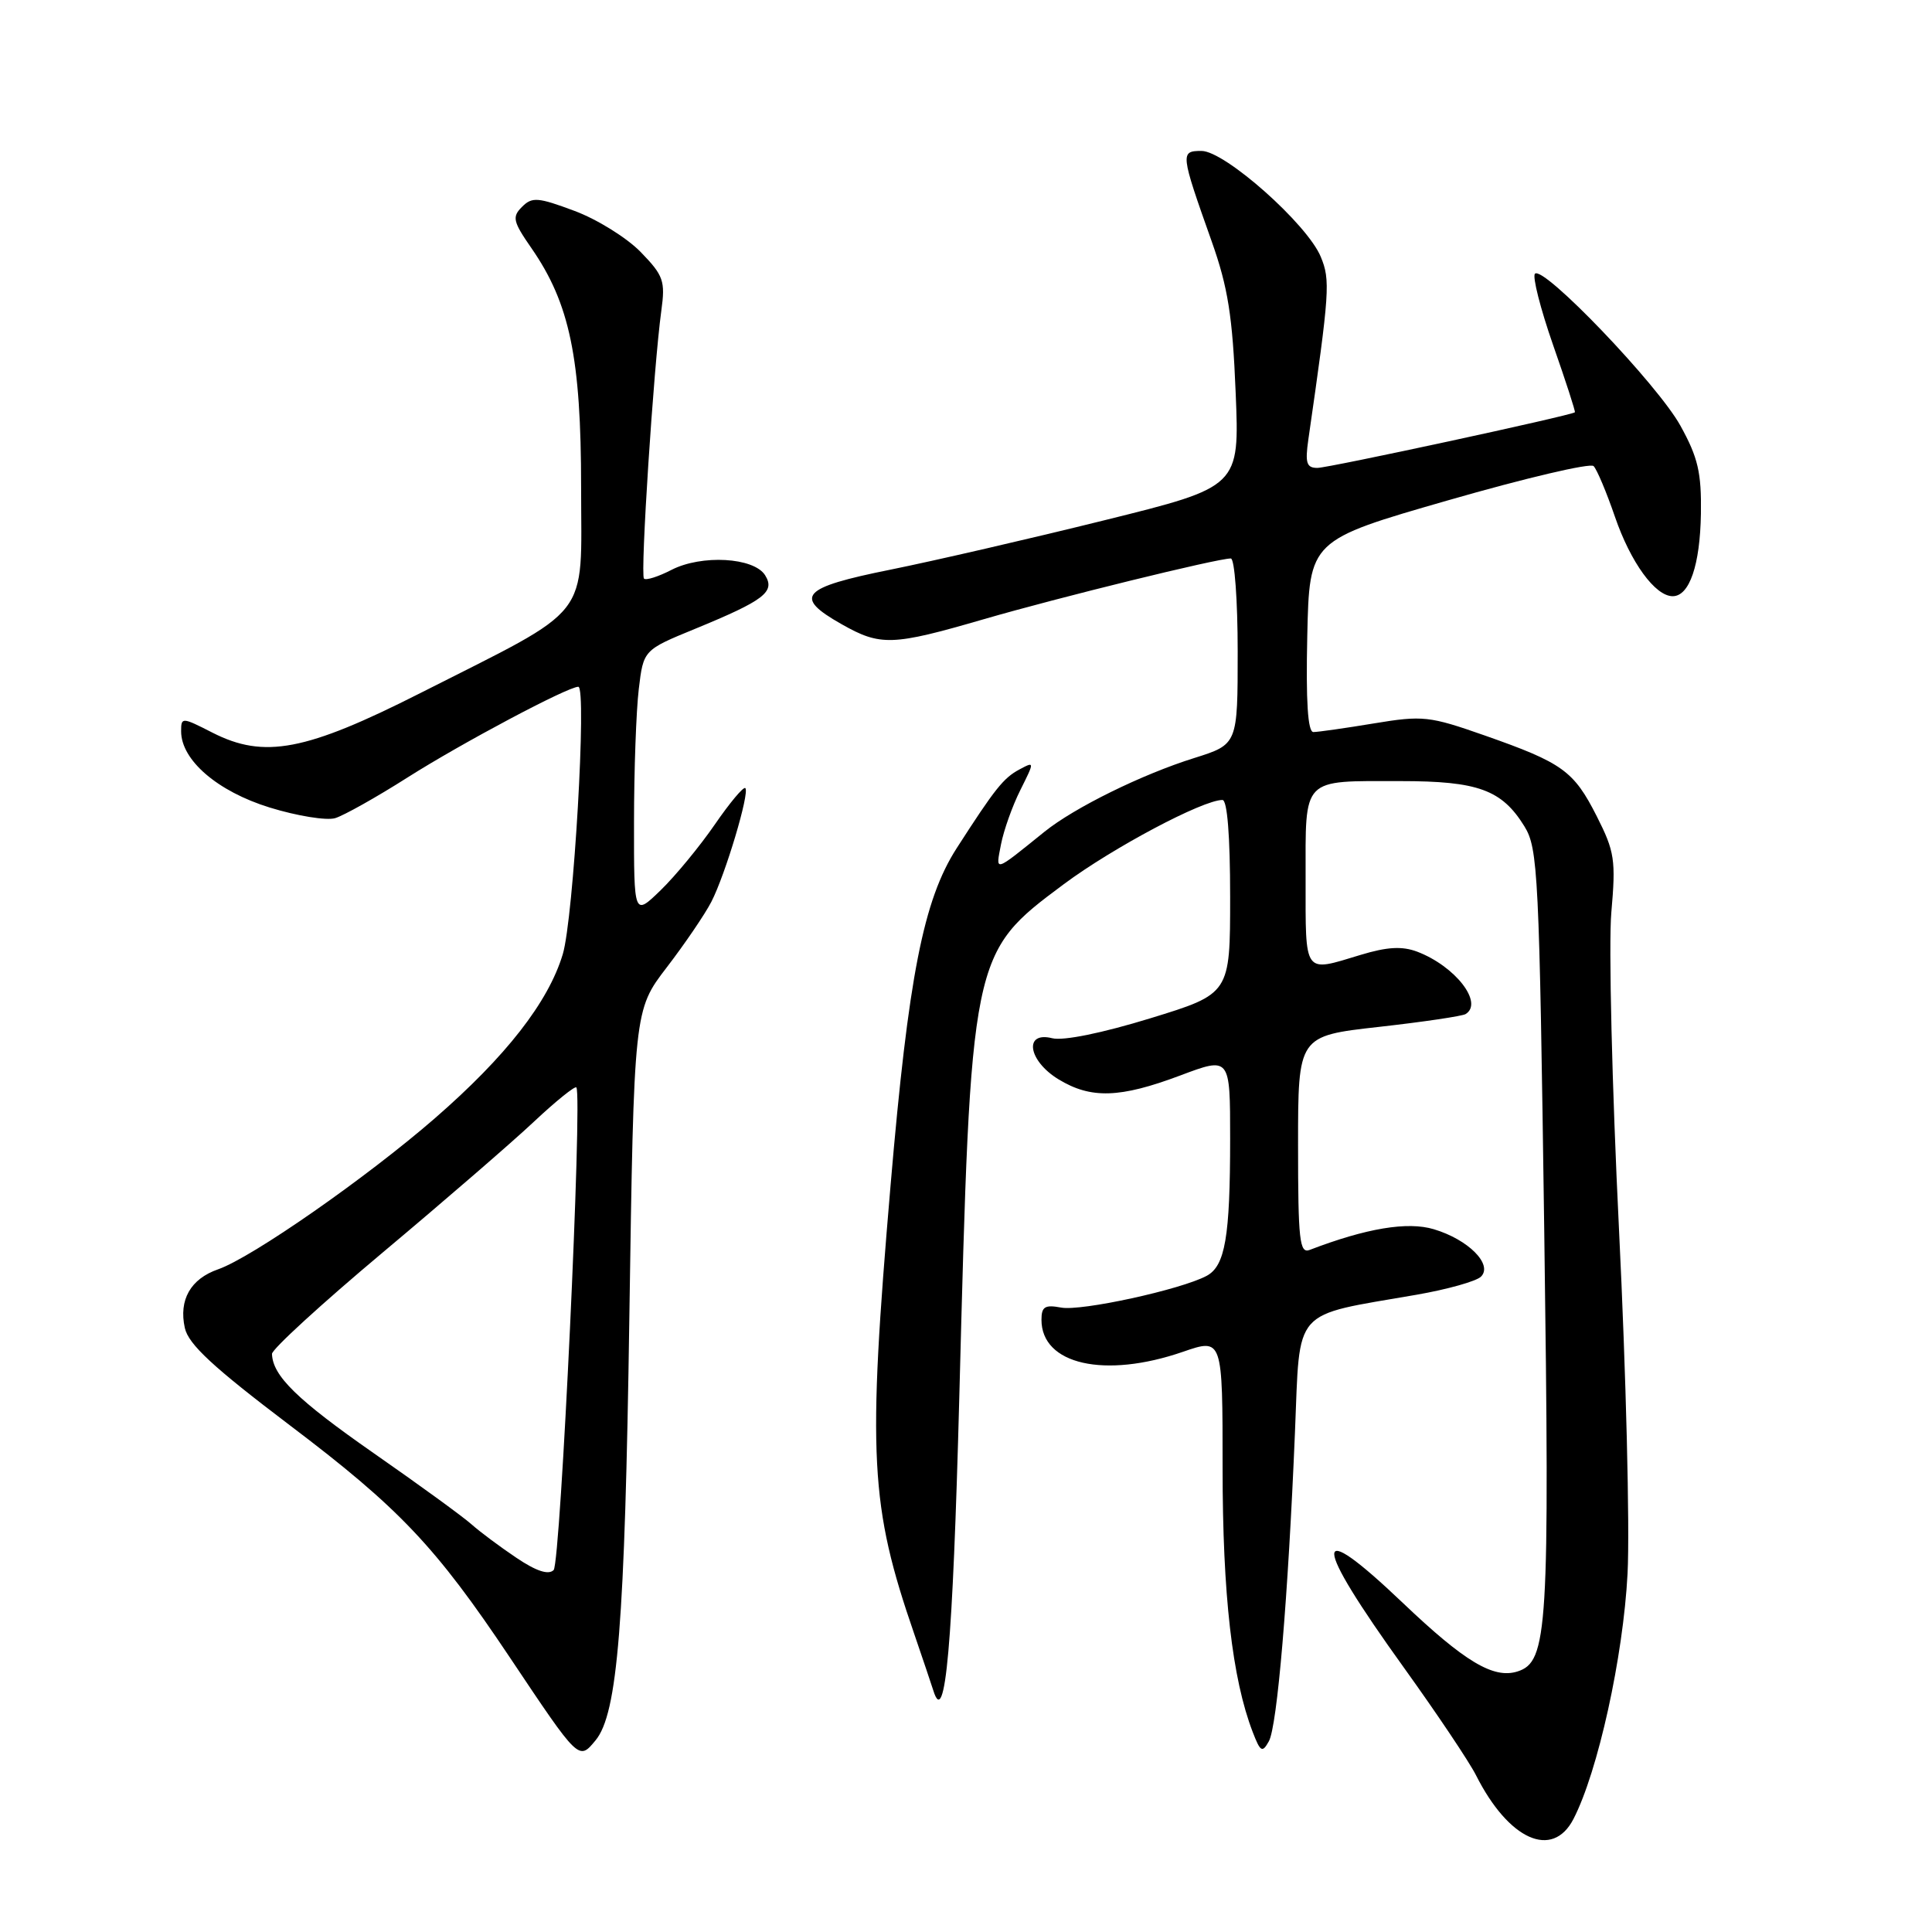 <?xml version="1.0" encoding="UTF-8" standalone="no"?>
<!DOCTYPE svg PUBLIC "-//W3C//DTD SVG 1.1//EN" "http://www.w3.org/Graphics/SVG/1.1/DTD/svg11.dtd" >
<svg xmlns="http://www.w3.org/2000/svg" xmlns:xlink="http://www.w3.org/1999/xlink" version="1.1" viewBox="0 0 256 256">
 <g >
 <path fill="currentColor"
d=" M 208.49 241.03 C 211.74 234.74 215.09 219.53 215.66 208.50 C 215.97 202.45 215.46 181.97 214.53 163.00 C 213.60 144.03 213.14 125.08 213.51 120.90 C 214.12 113.96 213.95 112.84 211.58 108.16 C 208.53 102.14 207.06 101.08 196.72 97.45 C 189.39 94.88 188.54 94.78 182.02 95.86 C 178.22 96.49 174.63 97.00 174.03 97.00 C 173.29 97.00 173.03 92.95 173.22 84.29 C 173.50 71.58 173.50 71.58 191.93 66.28 C 202.07 63.36 210.72 61.32 211.16 61.76 C 211.60 62.20 212.87 65.22 213.99 68.48 C 216.07 74.53 219.32 79.00 221.64 79.00 C 223.86 79.00 225.27 74.88 225.38 68.06 C 225.46 62.62 225.00 60.63 222.66 56.40 C 219.66 50.97 204.52 35.15 203.39 36.27 C 203.03 36.64 204.11 40.89 205.79 45.71 C 207.48 50.53 208.78 54.55 208.68 54.63 C 208.18 55.06 176.05 62.00 174.56 62.00 C 173.12 62.00 172.92 61.35 173.36 58.25 C 176.20 38.59 176.29 37.13 175.01 34.03 C 173.22 29.69 162.30 20.00 159.21 20.00 C 156.37 20.00 156.40 20.28 160.56 32.00 C 162.71 38.06 163.32 41.90 163.73 52.00 C 164.25 64.50 164.25 64.50 146.37 68.93 C 136.54 71.37 123.78 74.31 118.00 75.48 C 106.16 77.86 105.07 79.06 111.50 82.70 C 116.67 85.63 118.21 85.58 130.35 82.05 C 140.30 79.16 161.29 74.00 163.09 74.00 C 163.59 74.00 164.00 79.54 164.00 86.32 C 164.00 98.63 164.00 98.63 158.25 100.44 C 151.31 102.61 142.36 107.02 138.40 110.21 C 131.60 115.69 131.93 115.59 132.64 111.87 C 133.00 110.02 134.15 106.78 135.20 104.69 C 137.10 100.88 137.10 100.88 135.09 101.95 C 132.96 103.09 131.85 104.49 126.76 112.40 C 122.36 119.25 120.37 129.38 118.01 157.00 C 114.93 193.06 115.27 199.48 121.14 216.50 C 122.27 219.80 123.41 223.18 123.67 224.00 C 125.26 229.14 126.24 218.06 127.11 185.21 C 128.65 126.26 128.63 126.35 140.97 117.15 C 147.45 112.33 159.37 106.00 161.98 106.00 C 162.62 106.00 163.00 110.76 163.00 118.84 C 163.00 131.68 163.00 131.68 152.42 134.93 C 146.03 136.89 140.89 137.94 139.42 137.57 C 135.62 136.62 136.22 140.55 140.25 143.01 C 144.55 145.63 148.39 145.51 156.38 142.51 C 163.00 140.02 163.00 140.02 163.00 150.88 C 163.00 163.91 162.34 167.75 159.88 169.06 C 156.48 170.88 143.24 173.77 140.60 173.26 C 138.46 172.86 138.00 173.14 138.00 174.88 C 138.00 180.81 146.38 182.70 156.75 179.12 C 162.00 177.31 162.00 177.31 162.00 194.57 C 162.00 211.30 163.27 222.44 165.99 229.50 C 167.01 232.15 167.26 232.29 168.13 230.73 C 169.24 228.75 170.68 211.73 171.59 189.76 C 172.29 173.06 171.05 174.45 187.70 171.56 C 191.79 170.85 195.63 169.77 196.24 169.16 C 197.85 167.55 194.55 164.24 189.99 162.88 C 186.50 161.83 181.03 162.75 173.54 165.62 C 172.20 166.14 172.00 164.35 172.00 151.74 C 172.00 137.27 172.00 137.27 182.70 136.07 C 188.59 135.41 193.77 134.64 194.20 134.37 C 196.61 132.89 192.83 128.02 187.78 126.10 C 185.78 125.35 183.81 125.46 180.28 126.53 C 172.67 128.84 173.00 129.29 173.00 116.47 C 173.00 102.85 172.37 103.50 185.59 103.50 C 195.85 103.50 199.00 104.65 201.99 109.49 C 203.80 112.42 203.96 115.69 204.62 163.06 C 205.35 216.04 205.10 220.20 201.07 221.48 C 197.90 222.48 194.08 220.20 185.88 212.39 C 173.71 200.80 173.77 203.94 186.03 220.98 C 190.37 227.02 194.67 233.43 195.58 235.23 C 199.90 243.80 205.70 246.41 208.49 241.03 Z  M 78.91 230.61 C 81.84 227.08 82.80 215.11 83.39 174.68 C 84.00 133.85 84.00 133.85 88.35 128.18 C 90.75 125.05 93.41 121.14 94.26 119.49 C 96.12 115.87 99.36 105.03 98.76 104.43 C 98.52 104.19 96.70 106.37 94.71 109.26 C 92.71 112.16 89.49 116.07 87.54 117.96 C 84.00 121.39 84.00 121.39 84.01 108.95 C 84.01 102.10 84.30 94.17 84.64 91.32 C 85.26 86.13 85.26 86.13 92.11 83.32 C 101.28 79.55 102.75 78.42 101.38 76.22 C 99.89 73.85 92.95 73.46 88.96 75.52 C 87.23 76.41 85.60 76.93 85.33 76.67 C 84.82 76.16 86.61 48.60 87.63 41.16 C 88.17 37.23 87.92 36.51 84.91 33.41 C 83.09 31.53 79.14 29.07 76.14 27.95 C 71.27 26.13 70.50 26.07 69.17 27.41 C 67.83 28.74 67.97 29.35 70.41 32.87 C 75.50 40.21 77.00 47.44 77.00 64.58 C 77.00 82.39 78.74 80.16 55.67 91.85 C 40.52 99.52 35.01 100.57 28.17 97.09 C 24.10 95.01 24.00 95.01 24.00 96.90 C 24.00 100.72 28.81 104.86 35.73 107.00 C 39.36 108.12 43.26 108.75 44.41 108.41 C 45.56 108.06 49.88 105.64 54.00 103.02 C 61.22 98.44 75.23 91.00 76.63 91.00 C 77.78 91.00 76.00 121.69 74.57 126.44 C 72.66 132.79 67.05 139.98 57.62 148.18 C 48.55 156.06 33.40 166.62 28.90 168.19 C 25.25 169.46 23.67 172.24 24.49 175.96 C 24.97 178.13 28.23 181.15 38.38 188.84 C 52.92 199.84 57.71 204.89 67.57 219.64 C 76.75 233.37 76.68 233.30 78.91 230.61 Z  M 68.43 206.42 C 66.27 204.97 63.60 202.98 62.50 202.00 C 61.40 201.01 55.55 196.75 49.50 192.54 C 39.38 185.48 36.13 182.31 36.04 179.40 C 36.02 178.79 42.64 172.73 50.75 165.93 C 58.86 159.13 67.87 151.34 70.76 148.62 C 73.65 145.91 76.18 143.87 76.37 144.09 C 77.20 145.07 74.28 207.12 73.36 208.04 C 72.68 208.72 71.06 208.19 68.43 206.42 Z "/>
</g>
</svg>